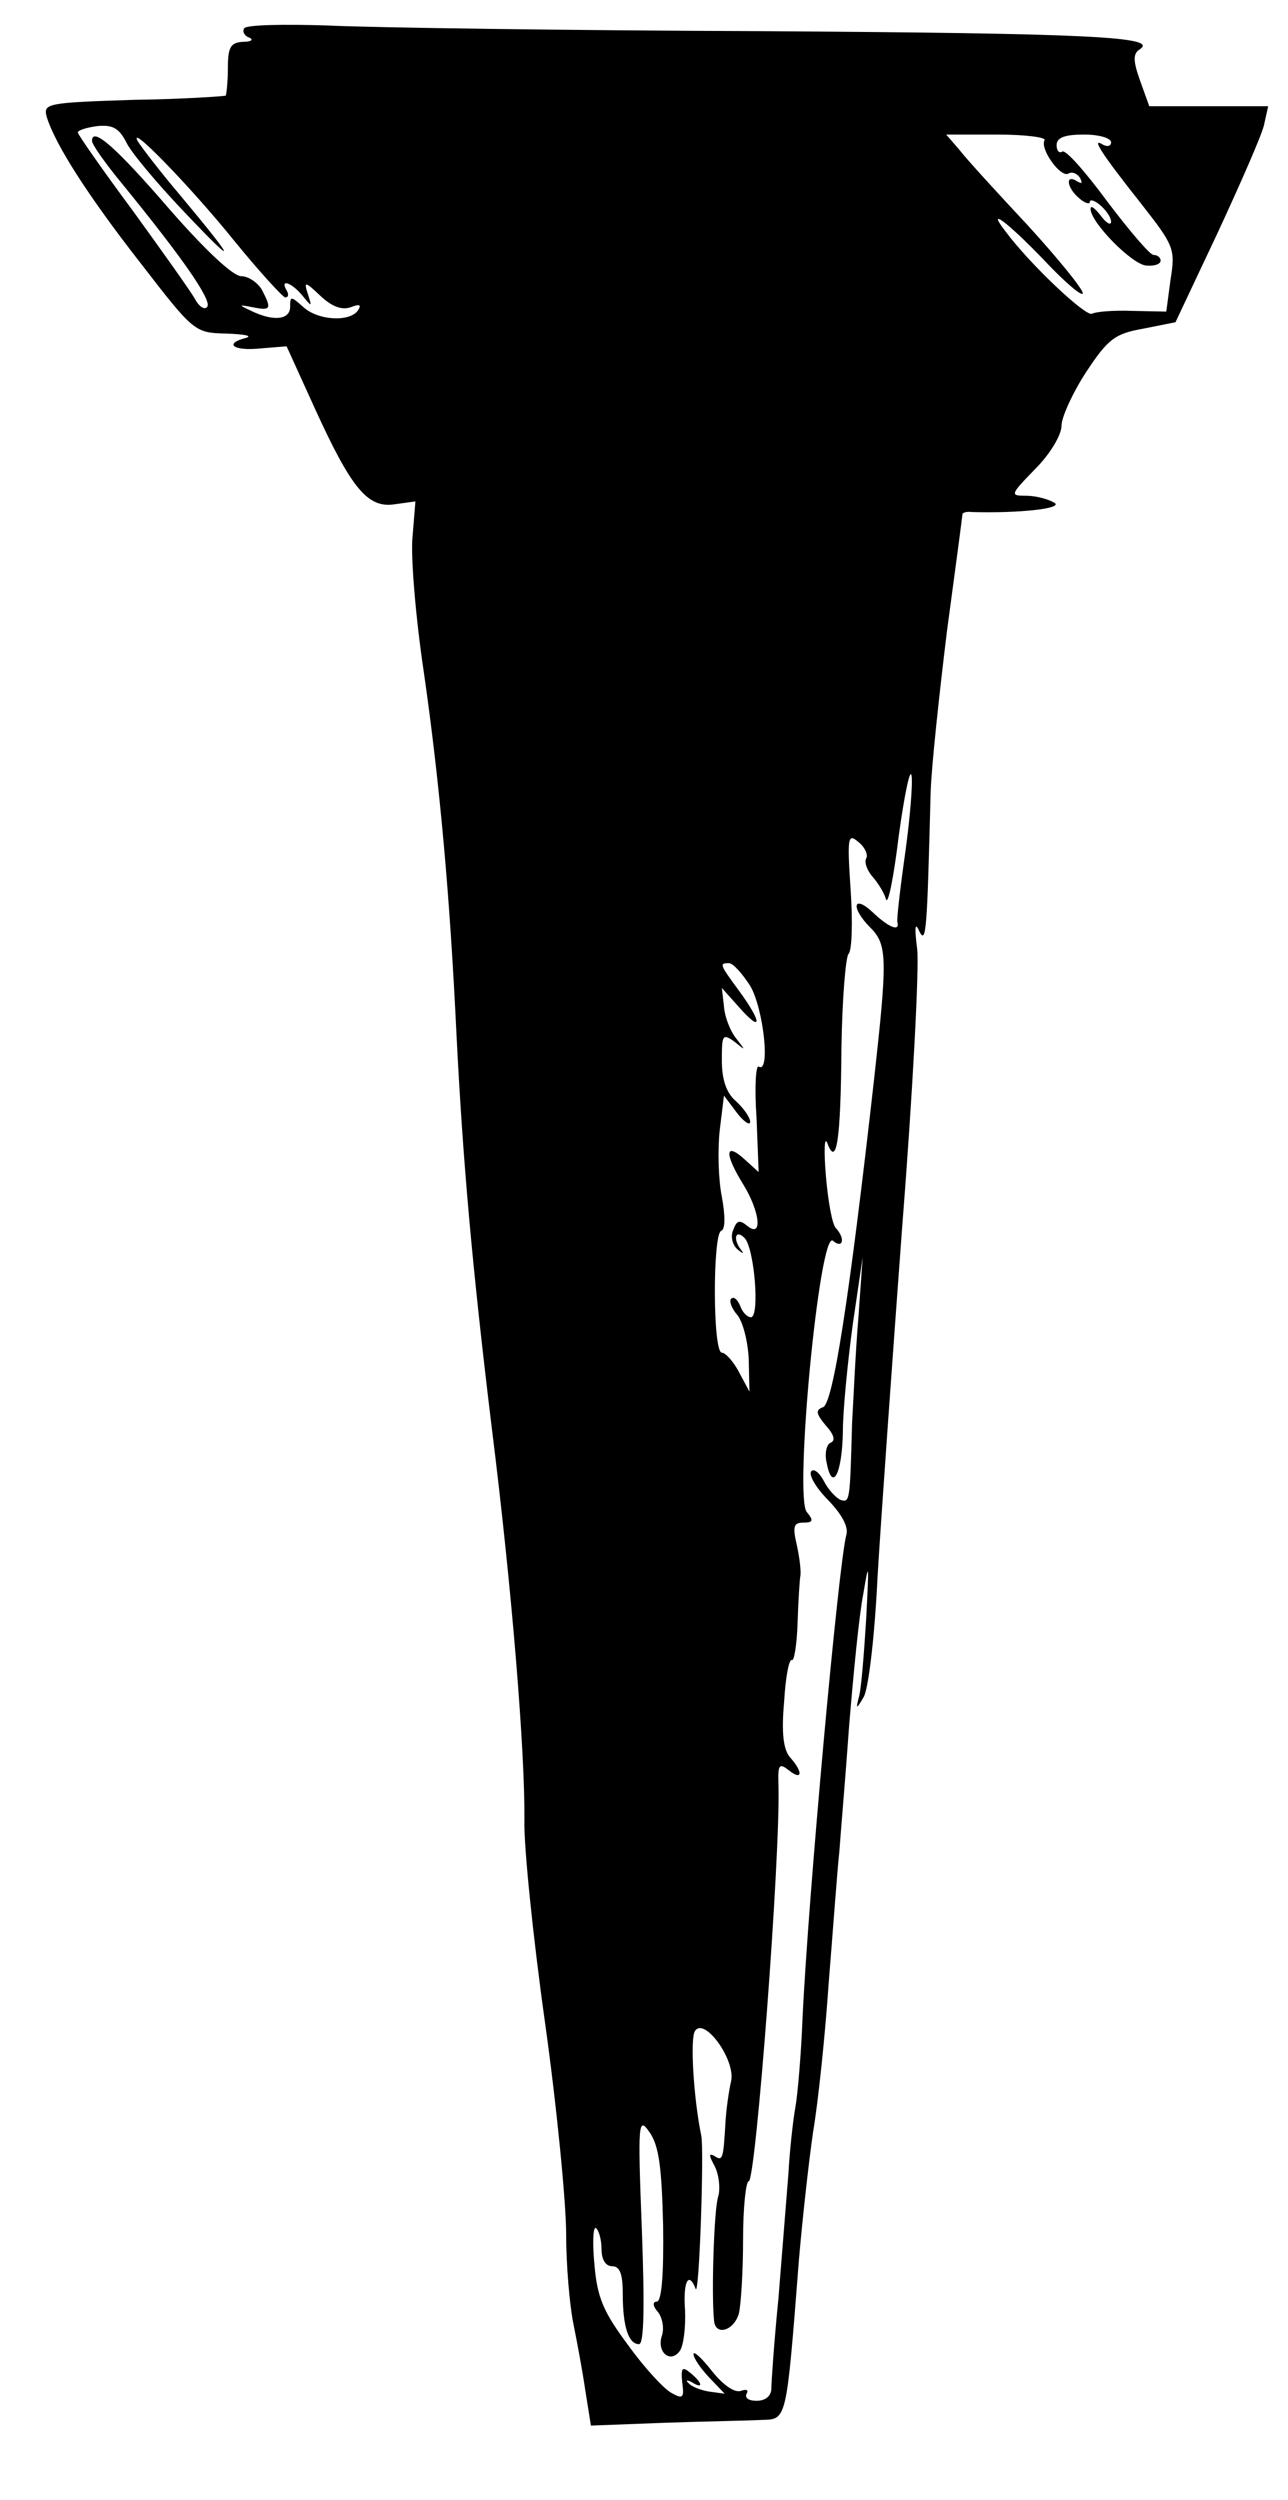 <?xml version="1.0" standalone="no"?>
<!DOCTYPE svg PUBLIC "-//W3C//DTD SVG 20010904//EN"
 "http://www.w3.org/TR/2001/REC-SVG-20010904/DTD/svg10.dtd">
<svg version="1.0" xmlns="http://www.w3.org/2000/svg"
 width="182pt" height="353pt" viewBox="0 0 182 353"
 preserveAspectRatio="xMidYMid meet">
<g transform="translate(0,353) scale(0.1,-0.1)"
fill="#000000" stroke="none">
<path d="M345 3490 c-3 -5 1 -11 7 -13 7 -3 3 -6 -8 -6 -18 -1 -22 -7 -22 -37
0 -19 -2 -37 -3 -39 -2 -1 -61 -5 -131 -6 -122 -4 -127 -5 -122 -24 12 -39 58
-111 133 -207 75 -97 76 -98 121 -99 25 -1 37 -3 28 -6 -32 -8 -19 -19 20 -15
l37 3 40 -88 c52 -114 75 -141 113 -135 l29 4 -4 -49 c-3 -26 4 -113 16 -193
23 -160 37 -321 46 -510 9 -179 22 -327 50 -557 29 -232 47 -459 46 -553 -1
-36 12 -164 29 -285 17 -121 30 -256 30 -300 0 -44 5 -100 10 -125 5 -25 13
-67 17 -95 l8 -50 105 4 c58 2 119 3 136 4 36 1 35 -4 53 227 5 58 14 139 20
180 7 41 17 136 22 210 6 74 12 158 15 185 2 28 9 109 14 180 6 72 14 155 20
185 8 48 8 43 4 -35 -3 -49 -7 -99 -10 -110 -5 -19 -4 -19 6 -2 7 10 16 86 20
170 5 84 21 307 35 497 15 190 24 365 21 390 -4 31 -3 39 3 25 10 -20 11 3 16
195 1 36 12 138 23 228 12 89 22 164 22 166 0 2 6 4 13 3 67 -2 130 5 117 13
-8 5 -26 10 -40 10 -23 0 -23 1 13 38 21 21 37 48 37 61 0 12 16 47 35 76 31
47 41 54 81 61 l45 9 59 125 c32 69 62 137 66 153 l6 27 -84 0 -84 0 -13 36
c-10 28 -10 38 -1 44 29 18 -65 23 -535 26 -275 1 -551 5 -612 8 -62 2 -115 1
-118 -4z m-84 -260 c76 -80 74 -72 -7 25 -28 33 -54 67 -59 75 -16 29 73 -62
136 -140 35 -43 68 -79 72 -80 5 0 5 5 2 10 -10 17 7 11 22 -7 14 -17 14 -17
8 2 -6 18 -4 18 18 -3 16 -15 30 -20 42 -16 13 5 16 4 11 -4 -11 -17 -57 -15
-78 5 -17 15 -18 15 -18 0 0 -19 -24 -21 -55 -6 -19 9 -18 9 3 5 25 -5 26 -2
12 25 -6 10 -19 19 -29 19 -12 0 -52 38 -101 94 -76 88 -110 118 -110 97 0 -5
19 -32 43 -61 84 -103 126 -163 120 -173 -3 -5 -11 -1 -17 10 -6 11 -46 67
-88 125 -43 58 -78 108 -78 111 0 3 12 7 28 9 21 2 30 -3 40 -22 6 -14 44 -59
83 -100z m1215 102 c-7 -12 23 -54 34 -47 5 3 12 0 16 -6 4 -8 3 -9 -4 -5 -17
11 -15 -9 3 -24 8 -7 15 -9 15 -5 0 4 7 2 15 -5 8 -7 15 -17 15 -23 0 -6 -7
-2 -15 9 -8 10 -14 15 -14 9 0 -19 59 -79 79 -80 11 -1 20 2 20 7 0 4 -4 8
-10 8 -5 0 -34 34 -65 75 -31 42 -59 74 -64 71 -4 -3 -8 1 -8 9 0 11 12 15 39
15 21 0 38 -5 38 -11 0 -5 -5 -7 -12 -3 -16 10 -3 -11 54 -83 47 -60 49 -64
42 -108 l-6 -45 -48 1 c-26 1 -51 -1 -57 -4 -8 -5 -87 69 -122 116 -28 36 1
15 54 -40 30 -32 55 -53 55 -47 0 6 -35 49 -77 95 -43 46 -87 94 -97 107 l-19
22 72 0 c40 0 70 -4 67 -8z m-197 -1007 c-7 -49 -12 -93 -11 -97 4 -14 -12 -8
-35 14 -28 26 -31 6 -3 -22 24 -24 24 -44 5 -215 -35 -310 -58 -457 -72 -462
-11 -4 -10 -9 4 -26 11 -12 14 -21 7 -24 -6 -2 -9 -15 -6 -28 8 -43 22 -16 23
43 0 31 7 100 14 152 l14 95 -6 -85 c-4 -47 -7 -114 -9 -150 -3 -109 -3 -112
-16 -108 -7 3 -18 15 -24 27 -7 13 -15 18 -18 13 -3 -6 8 -24 25 -41 19 -20
28 -37 25 -48 -11 -39 -54 -512 -62 -683 -2 -52 -7 -108 -10 -125 -3 -16 -8
-59 -10 -95 -3 -36 -9 -114 -14 -175 -6 -60 -10 -118 -10 -127 0 -11 -8 -18
-21 -18 -11 0 -17 4 -14 10 3 5 0 7 -8 4 -9 -3 -25 8 -41 28 -14 18 -26 29
-26 24 0 -6 10 -20 22 -33 l22 -23 -22 3 c-12 2 -25 7 -29 12 -5 4 -2 5 5 1
16 -10 15 -1 -2 13 -12 10 -14 8 -12 -13 3 -22 1 -24 -15 -15 -10 5 -38 35
-61 67 -35 47 -44 67 -48 114 -3 31 -2 54 2 52 4 -3 8 -16 8 -30 0 -15 6 -24
15 -24 11 0 15 -11 15 -39 0 -46 8 -71 23 -71 7 0 8 52 4 161 -6 154 -5 161
11 138 13 -19 17 -48 19 -131 1 -69 -2 -108 -9 -108 -6 0 -6 -6 2 -15 6 -8 9
-23 5 -34 -7 -23 13 -39 26 -20 5 8 8 33 7 57 -3 40 5 56 15 30 5 -12 12 194
8 216 -11 53 -16 138 -9 148 13 21 58 -41 51 -71 -3 -13 -7 -40 -8 -60 -3 -51
-4 -53 -16 -45 -8 4 -7 0 1 -15 6 -12 8 -31 5 -42 -6 -16 -10 -138 -6 -176 2
-22 28 -14 35 10 3 12 6 59 6 105 0 45 4 82 8 82 10 0 45 460 42 559 -1 30 1
32 15 21 19 -15 20 -2 1 19 -9 11 -12 34 -8 78 2 35 7 61 11 59 3 -2 7 21 8
52 1 32 3 62 4 67 1 6 -1 25 -5 43 -6 26 -5 32 9 32 14 0 15 3 5 15 -18 21 18
399 37 383 14 -12 18 3 4 18 -5 5 -11 38 -14 74 -3 36 -2 56 2 46 13 -35 19 3
20 134 1 69 6 129 10 133 5 5 6 46 3 90 -5 75 -4 81 11 68 9 -7 14 -18 11 -23
-3 -5 1 -17 9 -26 8 -9 17 -24 19 -32 3 -8 11 32 18 90 8 58 16 96 18 85 2
-10 -2 -60 -9 -110z m-219 -187 c19 -32 29 -125 12 -114 -4 2 -6 -30 -3 -72
l3 -77 -21 19 c-27 24 -27 6 -1 -36 24 -39 28 -77 6 -59 -11 9 -15 8 -20 -6
-4 -9 -1 -21 6 -27 7 -6 10 -7 6 -2 -13 16 -9 31 4 18 14 -14 22 -112 9 -112
-5 0 -12 7 -15 16 -4 9 -9 14 -13 10 -3 -3 1 -14 9 -23 8 -10 15 -38 16 -63
l1 -45 -15 28 c-8 15 -19 27 -24 27 -13 0 -13 167 -1 172 6 2 6 21 1 48 -5 25
-6 67 -3 94 l6 49 18 -24 c10 -13 19 -19 19 -13 0 6 -9 19 -20 29 -14 12 -20
31 -20 58 0 36 1 38 18 26 16 -13 16 -13 2 5 -8 10 -16 30 -17 45 l-3 26 25
-28 c32 -36 32 -21 0 23 -28 38 -29 40 -15 40 6 0 19 -15 30 -32z"/>
</g>
</svg>
